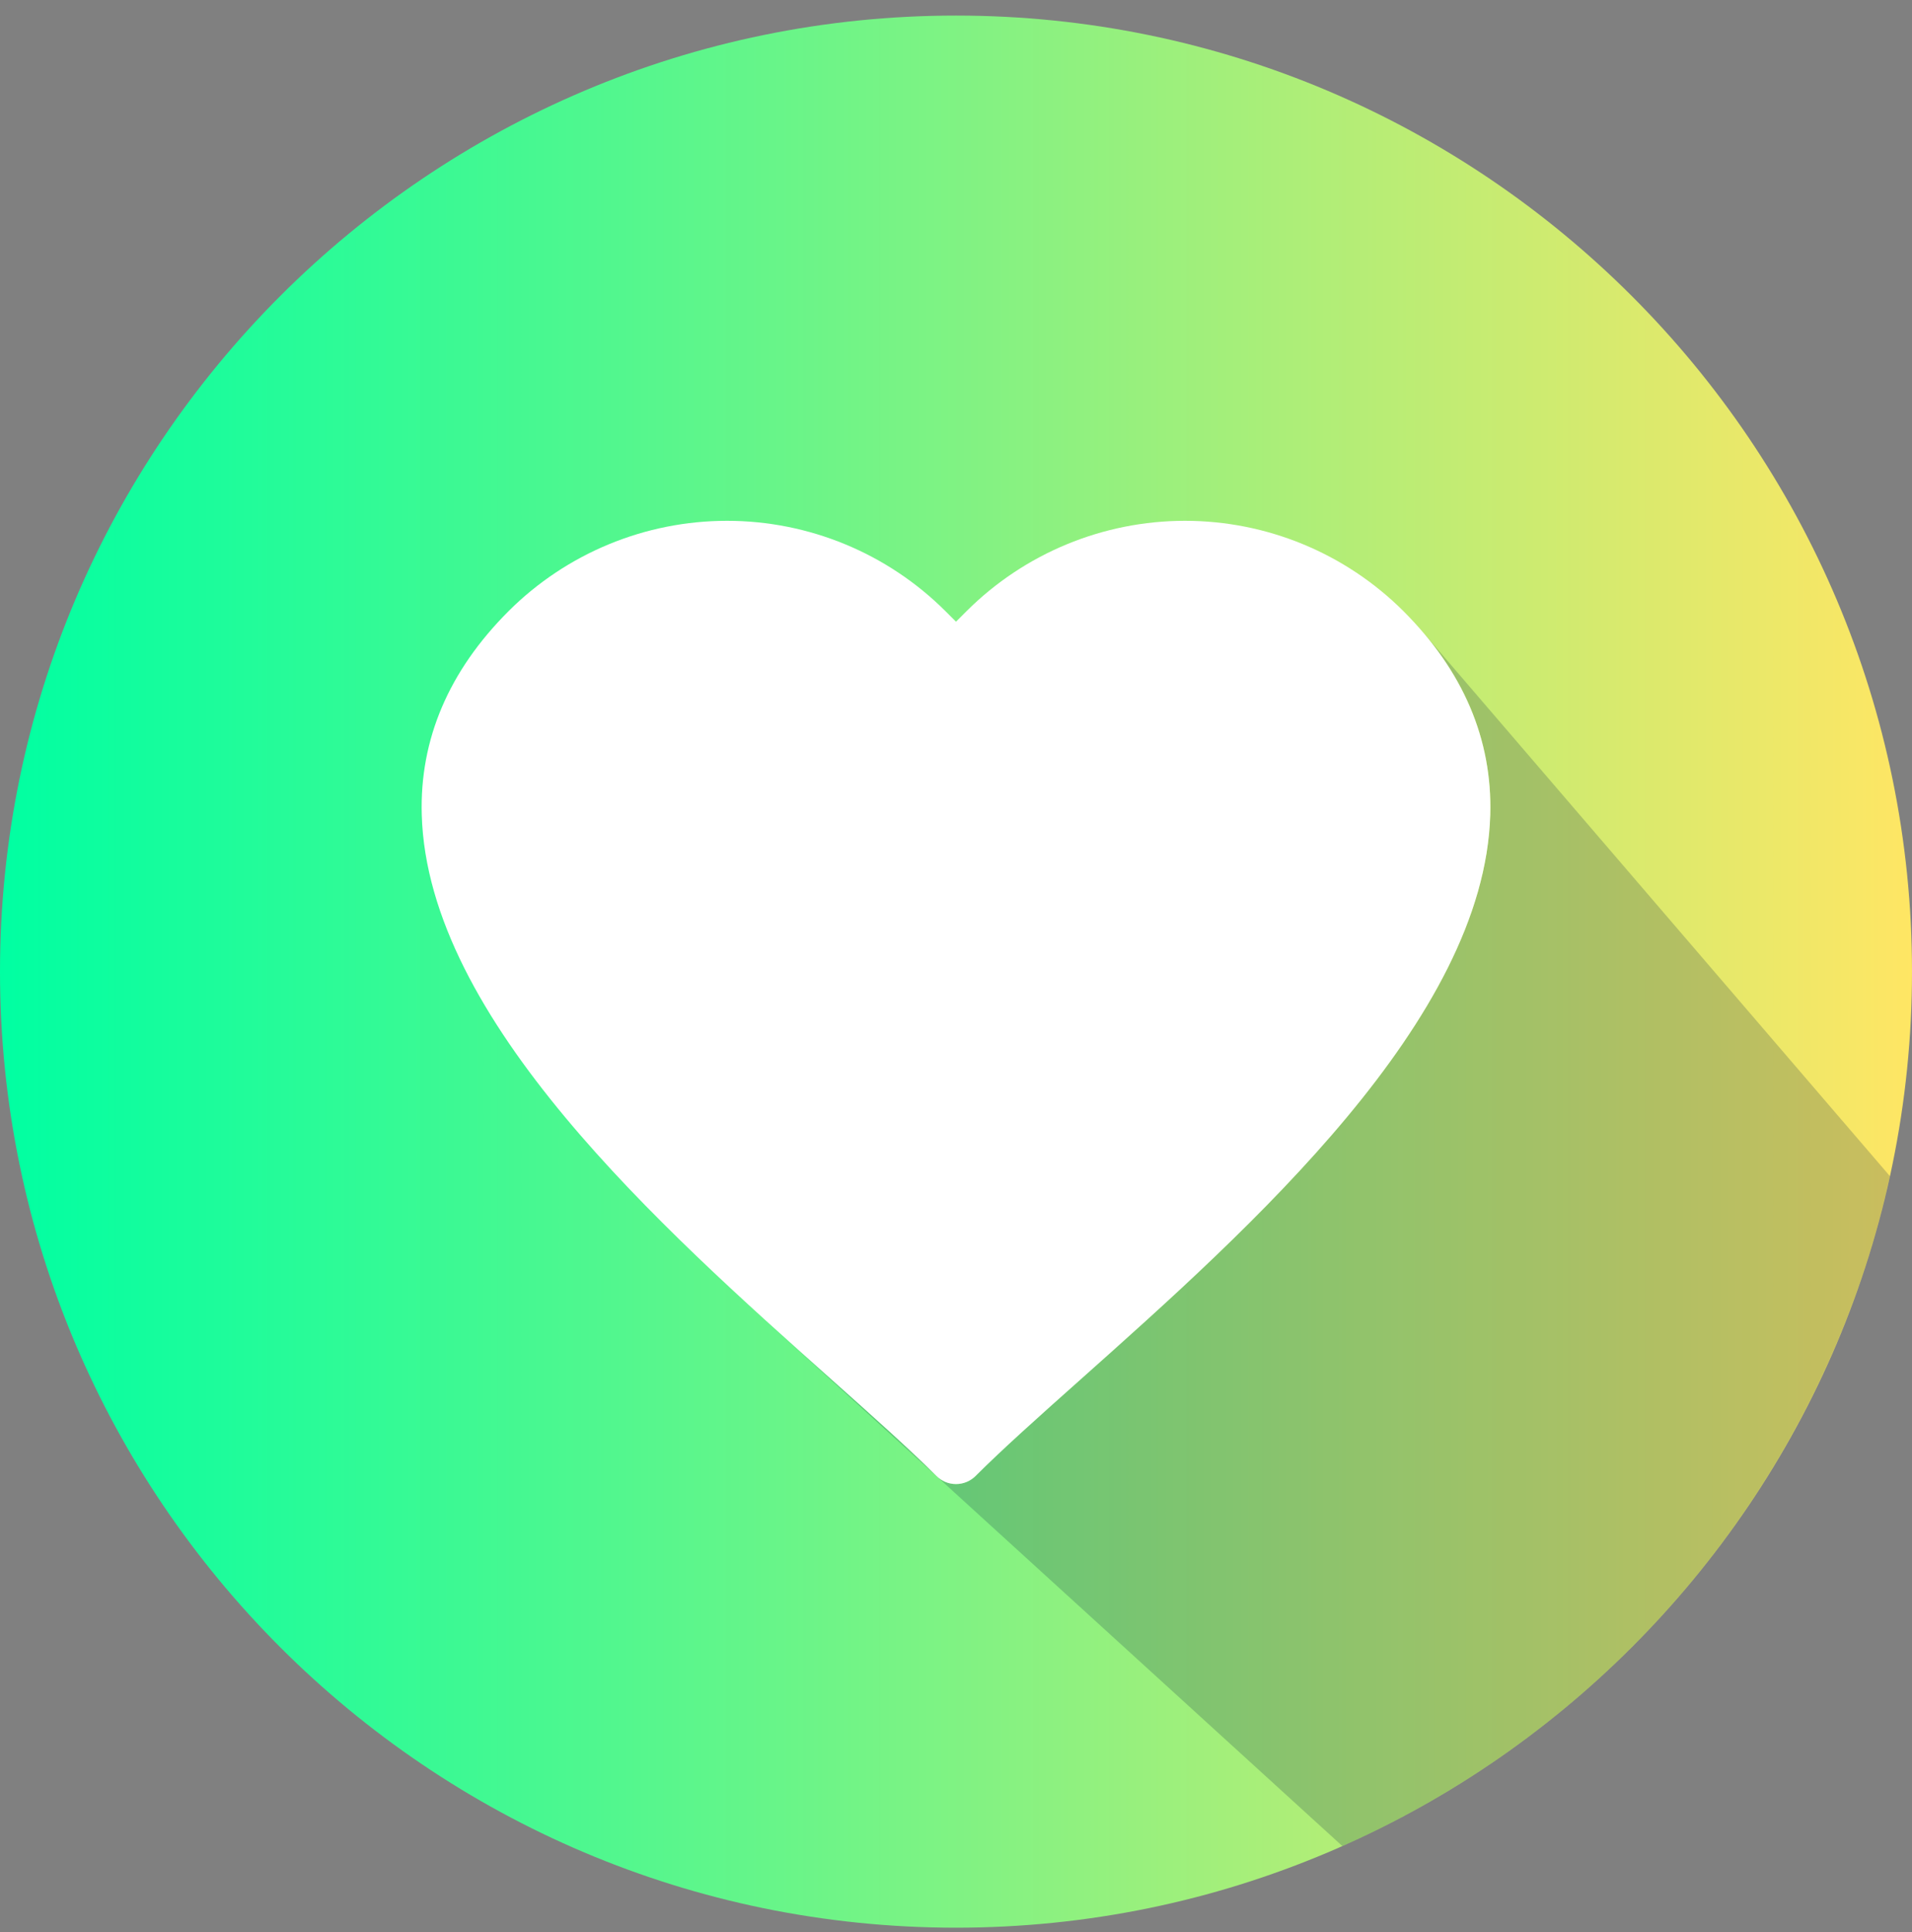 <svg width="96" height="97" viewBox="0 0 96 97" fill="none" xmlns="http://www.w3.org/2000/svg">
<rect x="0" y="0" width="96" height="97" fill="#808080" stroke="none"/>
<g clip-path="url(#clip0_913_4131)">
<path fill-rule="evenodd" clip-rule="evenodd" d="M48 0.782C21.532 0.782 0 22.315 0 48.782C0 75.249 21.532 96.782 48 96.782C74.468 96.782 96 75.25 96 48.782C96 22.314 74.468 0.782 48 0.782Z" fill="url(#paint0_linear_913_4131)"/>
<path opacity="0.2" fill-rule="evenodd" clip-rule="evenodd" d="M67.398 92.684L67.4 92.683L67.406 92.68L67.43 92.67L67.457 92.657C67.551 92.617 67.645 92.576 67.739 92.534C68.034 92.4 68.328 92.262 68.62 92.122C74.639 89.243 79.995 85.147 84.35 80.093C88.706 75.039 91.965 69.136 93.923 62.758C94.294 61.542 94.616 60.306 94.891 59.051L71.519 31.83L71.76 32.123L71.992 32.418L72.215 32.716L72.428 33.016L72.633 33.318L72.828 33.623L73.016 33.931L73.193 34.24L73.362 34.552L73.521 34.867L73.671 35.184L73.812 35.502L73.944 35.824L74.066 36.148L74.18 36.474L74.284 36.802L74.38 37.132L74.466 37.465L74.543 37.8L74.612 38.137L74.67 38.477L74.72 38.818L74.76 39.161L74.792 39.507L74.814 39.855L74.827 40.205L74.831 40.557L74.825 40.91L74.764 41.874L74.639 42.839L74.451 43.803L74.206 44.767L73.904 45.729L73.548 46.69L73.141 47.648L72.686 48.605L72.188 49.556L71.644 50.505L71.061 51.448L70.439 52.387L69.783 53.32L69.095 54.248L68.377 55.168L67.632 56.081L66.863 56.987L66.073 57.884L65.264 58.773L64.439 59.652L63.6 60.521L62.75 61.379L61.892 62.227L61.028 63.063L60.162 63.887L59.295 64.698L58.431 65.496L57.572 66.28L56.721 67.05L55.88 67.805L55.053 68.545L54.242 69.268L54.047 69.442L53.853 69.614L53.662 69.785L53.472 69.954L53.285 70.121L53.099 70.287L52.914 70.452L52.732 70.615L52.551 70.777L52.373 70.938L52.196 71.097L52.022 71.254L51.849 71.41L51.678 71.564L51.51 71.717L51.343 71.869L51.179 72.019L51.017 72.168L50.857 72.315L50.699 72.461L50.543 72.605L50.39 72.748L50.239 72.89L50.09 73.03L49.944 73.168L49.8 73.305L49.658 73.441L49.519 73.576L49.382 73.709L49.248 73.84L49.117 73.97L48.988 74.099L48.938 74.146L48.886 74.191L48.831 74.233L48.775 74.273L48.717 74.309L48.658 74.343L48.597 74.374L48.535 74.401L48.471 74.426L48.407 74.447L48.341 74.466L48.274 74.481L48.207 74.493L48.139 74.501L48.07 74.507L48.001 74.508L47.932 74.507L47.863 74.501L47.795 74.493L47.728 74.481L47.661 74.466L47.596 74.447L47.531 74.426L47.467 74.401L47.406 74.374L44.657 71.869L44.49 71.718L44.322 71.564L44.151 71.41L43.978 71.254L43.804 71.097L43.627 70.938L43.448 70.777L43.268 70.615L43.085 70.452L42.901 70.287L42.715 70.121L42.527 69.952L42.338 69.783L42.146 69.612L41.953 69.44L41.758 69.266L40.946 68.544L40.119 67.805L39.279 67.05L38.428 66.28L67.398 92.684Z" fill="#001B44"/>
<path fill-rule="evenodd" clip-rule="evenodd" d="M48.53 30.684L48 31.213L47.47 30.684C44.559 27.779 40.615 26.148 36.502 26.148C32.39 26.148 28.445 27.779 25.534 30.684C22.533 33.684 21.066 37.125 21.176 40.91C21.47 51.187 33.197 61.637 41.757 69.267C43.845 71.128 45.649 72.736 47.014 74.1C47.143 74.229 47.297 74.332 47.466 74.403C47.635 74.473 47.817 74.509 48 74.509C48.183 74.509 48.365 74.473 48.534 74.403C48.703 74.332 48.857 74.229 48.986 74.1C50.351 72.735 52.153 71.128 54.241 69.268C62.803 61.637 74.528 51.188 74.824 40.91C74.932 37.124 73.467 33.685 70.466 30.684C67.555 27.779 63.61 26.148 59.498 26.148C55.386 26.148 51.441 27.779 48.53 30.684Z" fill="white"/>
</g>
<defs>
<linearGradient id="paint0_linear_913_4131" x1="-1.5076e-06" y1="32.268" x2="96" y2="32.268" gradientUnits="userSpaceOnUse">
<stop stop-color="#00FFA2"/>
<stop offset="1" stop-color="#FFE664"/>
</linearGradient>
<clipPath id="clip0_913_4131">
<rect width="96" height="96" fill="white" transform="translate(0 0.782)"/>
</clipPath>
</defs>
</svg>
